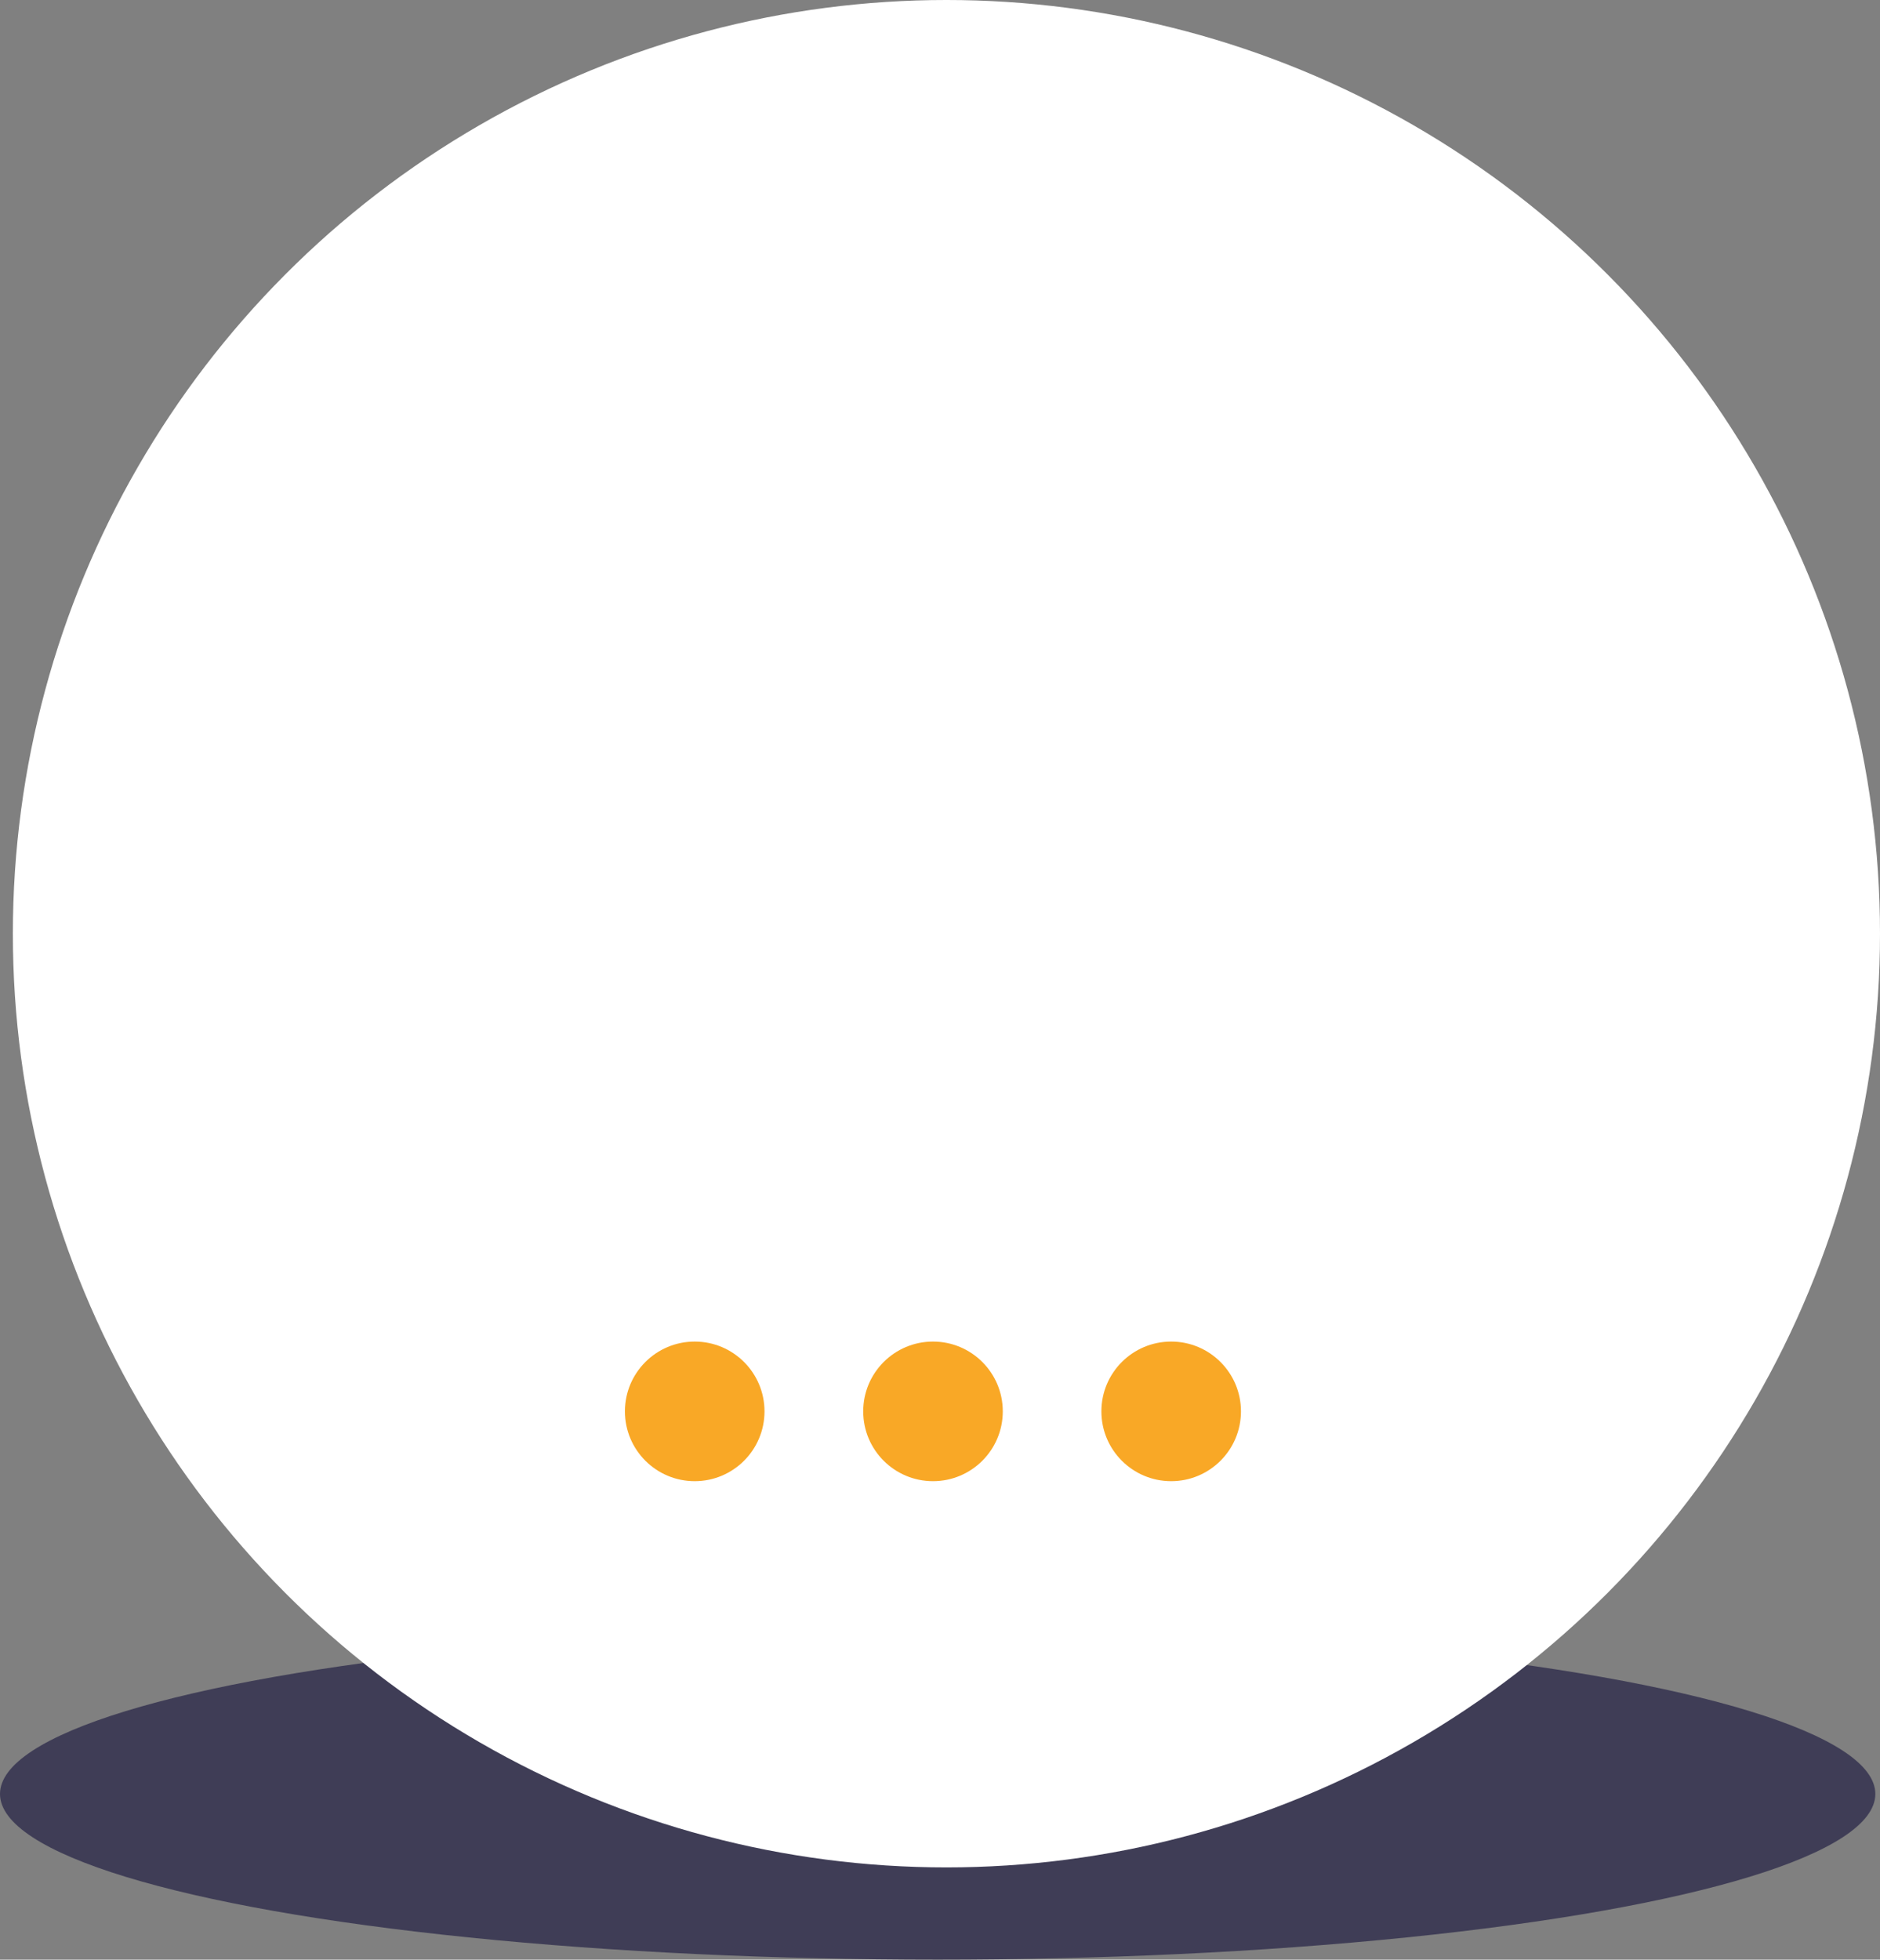 <svg xmlns="http://www.w3.org/2000/svg" viewBox="0 0 165.13 172.1"><rect x="0" y="0" width="165.13" height="172.1" fill="#808080" stroke="none"/><defs><style>.cls-1{fill:#3f3d56;}.cls-2{fill:#fff;}.cls-3{fill:#f9a826;}</style></defs><title>Asset 3</title><g id="Layer_2" data-name="Layer 2"><g id="Layer_1-2" data-name="Layer 1"><ellipse class="cls-1" cx="82.36" cy="157.55" rx="82.36" ry="14.55"/><circle class="cls-2" cx="83.13" cy="82" r="82"/><circle class="cls-3" cx="61.02" cy="123.95" r="6.13"/><circle class="cls-3" cx="81.95" cy="123.95" r="6.13"/><circle class="cls-3" cx="102.87" cy="123.95" r="6.13"/></g></g></svg>